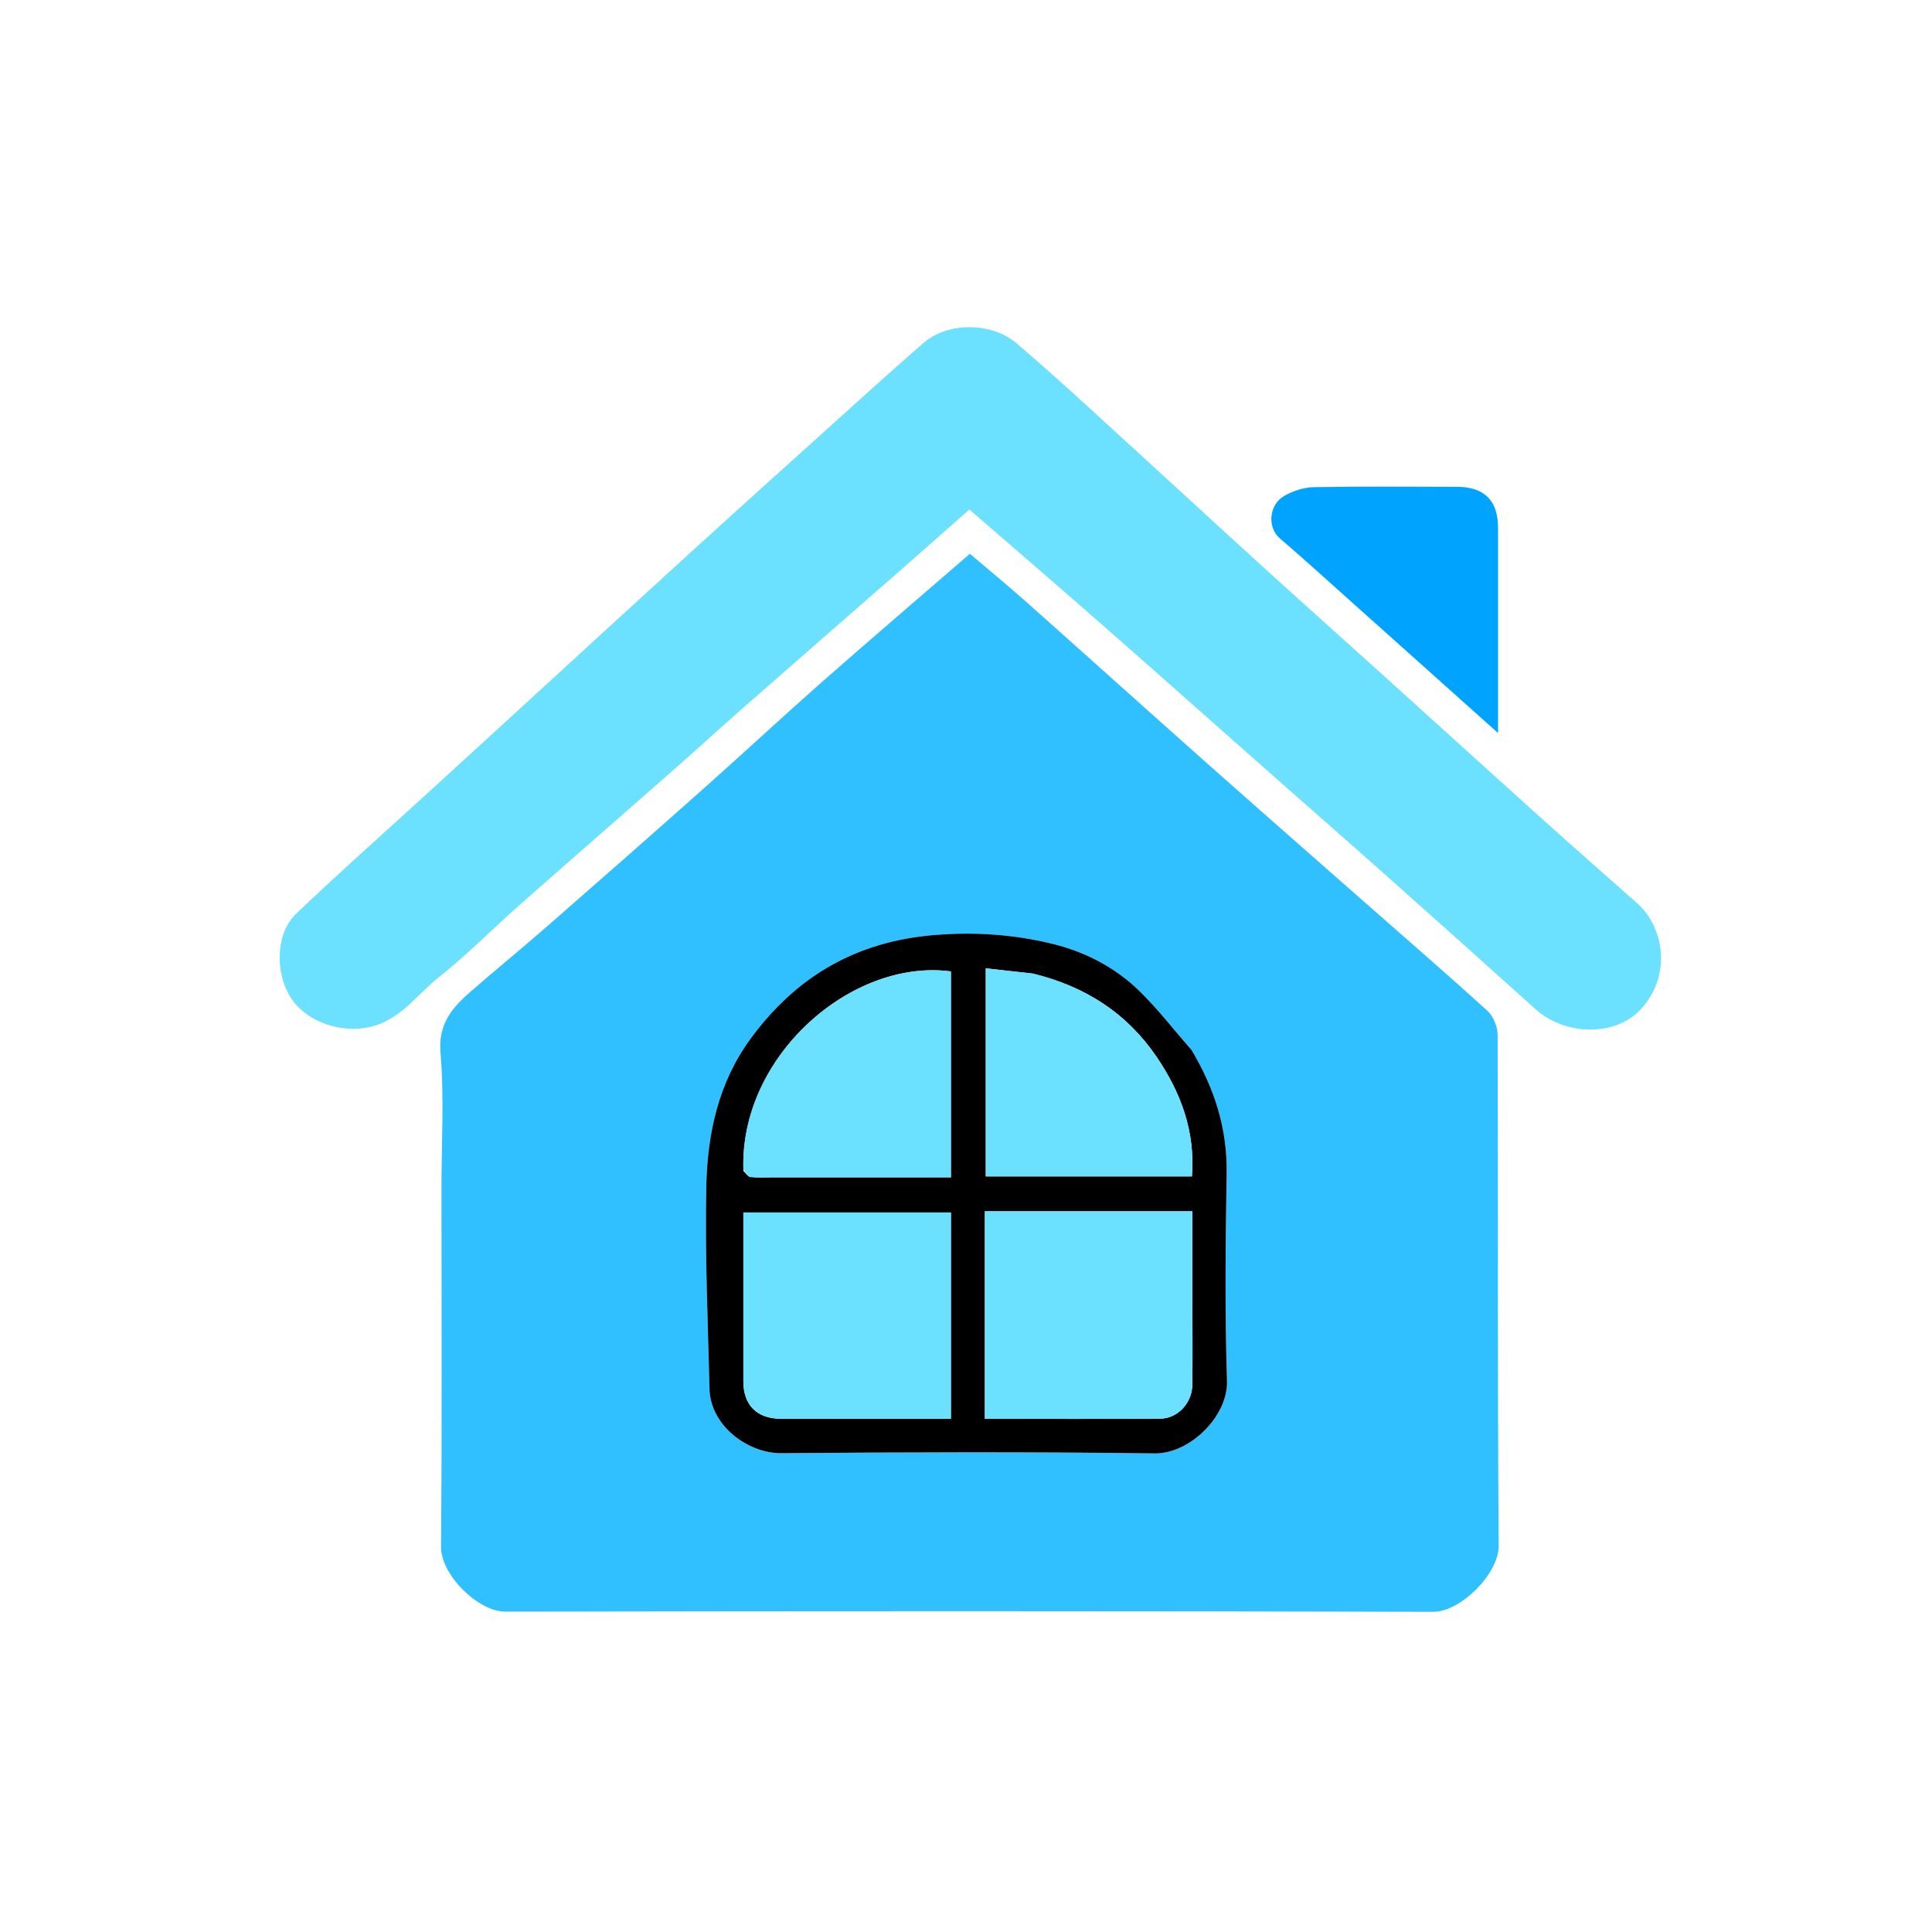 <?xml version="1.0"?>
<svg width="512" height="512" xmlns="http://www.w3.org/2000/svg" xmlns:svg="http://www.w3.org/2000/svg" enable-background="new 0 0 512 512" version="1.1" xml:space="preserve">
 <g class="layer" display="inline">
  <title>Layer 1</title>
  <path d="m117,315c0,-12.33 0.74,-24.22 -0.26,-35.96c-0.66,-7.77 3.16,-12.05 8.06,-16.33c6.66,-5.8 13.51,-11.38 20.16,-17.19c13.98,-12.21 27.92,-24.47 41.79,-36.8c10.34,-9.19 20.46,-18.63 30.84,-27.78c12.93,-11.38 26.03,-22.58 39.44,-34.19c4.99,4.26 10.14,8.49 15.11,12.91c15.73,13.99 31.36,28.08 47.1,42.06c14,12.43 28.08,24.77 42.13,37.14c10.96,9.65 22.02,19.2 32.82,29.03c1.56,1.42 2.69,4.18 2.69,6.32c0.16,45.15 -0.04,90.3 0.28,135.45c0.06,7.41 -10.14,17.51 -17.32,17.49c-81.97,-0.23 -163.93,-0.21 -245.9,-0.05c-7.29,0.02 -17.12,-9.82 -17.06,-17.14c0.28,-31.48 0.12,-62.97 0.12,-94.96m198.51,-37c-4.45,-5.11 -8.6,-10.52 -13.42,-15.25c-6.47,-6.35 -14.49,-10.51 -23.23,-12.64c-10.13,-2.47 -20.38,-3.19 -31.01,-2.34c-20.82,1.66 -36.74,10.88 -48.91,27.46c-8.55,11.65 -11.46,25.15 -11.76,39.03c-0.39,17.9 0.42,35.83 0.84,53.74c0.24,9.96 10.3,17.17 19.01,17.11c32.99,-0.27 65.98,-0.38 98.96,0.06c9.33,0.12 19.47,-9.86 19.18,-19.22c-0.58,-18.31 -0.39,-36.65 -0.09,-54.97c0.2,-11.83 -3.18,-22.43 -9.57,-32.98z" fill="#31C0FF" id="svg_2" opacity="1"/>
  <path d="m136.73,188.77c16.07,-14.73 31.86,-29.23 47.71,-43.68c10.22,-9.31 20.51,-18.56 30.78,-27.81c9.79,-8.81 19.51,-17.69 29.44,-26.34c6.56,-5.71 18.16,-5.59 24.76,0.05c6.11,5.23 12.1,10.6 18.05,16.01c15.95,14.55 31.82,29.19 47.78,43.73c9.97,9.08 20.05,18.04 30.06,27.08c14.05,12.69 28.05,25.43 42.12,38.09c8.8,7.91 17.69,15.72 26.54,23.57c6.87,6.11 9.31,18.95 0.76,28.1c-6.73,7.19 -19.96,6.95 -27.83,-0.15c-12.72,-11.46 -25.47,-22.88 -38.27,-34.26c-11.17,-9.93 -22.42,-19.77 -33.62,-29.67c-14.41,-12.73 -28.78,-25.51 -43.23,-38.19c-11.49,-10.08 -23.08,-20.04 -34.88,-30.27c-6.64,5.85 -13.5,11.93 -20.4,17.96c-13.2,11.57 -26.45,23.09 -39.64,34.67c-6.3,5.54 -12.49,11.21 -18.79,16.75c-13.42,11.81 -26.92,23.54 -40.32,35.38c-7.16,6.33 -13.89,13.19 -21.37,19.11c-5.89,4.66 -10.2,11.42 -18.4,13.28c-7.28,1.65 -16.43,-1.12 -20.7,-7.46c-4.49,-6.67 -4.31,-17.32 1.21,-22.59c11.33,-10.82 23.07,-21.2 34.63,-31.76c7.79,-7.12 15.57,-14.24 23.61,-21.6z" fill="#6CE0FF" id="svg_3" opacity="1"/>
  <path d="m356.77,158.27c-6.02,-5.38 -11.73,-10.58 -17.59,-15.59c-3.35,-2.86 -3,-8.91 1.25,-11.32c2.31,-1.3 5.17,-2.21 7.8,-2.26c12.63,-0.23 25.28,-0.13 37.92,-0.09c7.25,0.03 10.85,3.68 10.85,10.87c0,17.79 0,35.58 0,54.38c-13.71,-12.25 -26.84,-23.99 -40.23,-35.99z" fill="#00A4FF" id="svg_4" opacity="1"/>
  <path d="m315.77,278.27c6.13,10.28 9.51,20.88 9.31,32.71c-0.3,18.32 -0.49,36.66 0.09,54.97c0.29,9.36 -9.85,19.34 -19.18,19.22c-32.98,-0.44 -65.97,-0.33 -98.96,-0.06c-8.71,0.06 -18.77,-7.15 -19.01,-17.11c-0.42,-17.91 -1.23,-35.84 -0.84,-53.74c0.3,-13.88 3.21,-27.38 11.76,-39.03c12.17,-16.58 28.09,-25.8 48.91,-27.46c10.63,-0.85 20.88,-0.13 31.01,2.34c8.74,2.13 16.76,6.29 23.23,12.64c4.82,4.73 8.97,10.14 13.68,15.52m-63.77,63.23c0,-6.76 0,-13.52 0,-20.18c-18.67,0 -36.73,0 -55,0c0,15.11 0,29.92 0,44.72c0,6.34 3.58,9.93 9.99,9.95c9.83,0.03 19.65,0.01 29.48,0.01c5.1,0 10.19,0 15.53,0c0,-11.56 0,-22.53 0,-34.5m43.5,-20.5c-11.42,0 -22.84,0 -34.5,0c0,9.55 0,18.52 0,27.48c0,9.09 0,18.18 0,27.52c15.87,0 31.16,0.07 46.45,-0.04c4.67,-0.04 8.47,-4.17 8.53,-8.98c0.09,-7.16 0.02,-14.32 0.02,-21.47c0,-8.09 0,-16.18 0,-24.51c-6.9,0 -13.2,0 -20.5,0m-98.49,-10.68c0.62,0.56 1.2,1.52 1.87,1.6c1.97,0.21 3.99,0.08 5.98,0.08c15.59,0 31.18,0 47.14,0c0,-17.57 0,-34.67 0,-51.77c0,-0.95 0,-1.9 0,-2.79c-26.33,-3.48 -56.01,22.44 -54.99,52.88m76.39,-52.33c-3.99,-0.45 -7.99,-0.9 -12.16,-1.37c0,18.92 0,36.97 0,55.14c18.3,0 36.36,0 54.63,0c0.93,-11.95 -2.96,-22.27 -9.38,-31.7c-7.82,-11.5 -18.78,-18.65 -33.09,-22.07z" fill="#000000" id="svg_5" opacity="1"/>
  <path d="m252,342c0,11.47 0,22.44 0,34c-5.34,0 -10.43,0 -15.53,0c-9.83,0 -19.65,0.02 -29.48,-0.01c-6.41,-0.02 -9.99,-3.61 -9.99,-9.95c0,-14.8 0,-29.61 0,-44.72c18.27,0 36.33,0 55,0c0,6.66 0,13.42 0,20.68z" fill="#6CE0FF" id="svg_6" opacity="1"/>
  <path d="m296,321c6.8,0 13.1,0 20,0c0,8.33 0,16.42 0,24.51c0,7.15 0.07,14.31 -0.02,21.47c-0.06,4.81 -3.86,8.94 -8.53,8.98c-15.29,0.11 -30.58,0.04 -46.45,0.04c0,-9.34 0,-18.43 0,-27.52c0,-8.96 0,-17.93 0,-27.48c11.66,0 23.08,0 35,0z" fill="#6CE0FF" id="svg_7" opacity="1"/>
  <path d="m197.01,309.85c-1.02,-29.97 28.66,-55.89 54.99,-52.41c0,0.89 0,1.84 0,2.79c0,17.1 0,34.2 0,51.77c-15.96,0 -31.55,0 -47.14,0c-1.99,0 -4.01,0.13 -5.98,-0.08c-0.67,-0.08 -1.25,-1.04 -1.87,-2.07z" fill="#6CE0FF" id="svg_8" opacity="1"/>
  <path d="m273.83,258c13.88,3.41 24.84,10.56 32.66,22.06c6.42,9.43 10.31,19.75 9.38,31.7c-18.27,0 -36.33,0 -54.63,0c0,-18.17 0,-36.22 0,-55.14c4.17,0.47 8.17,0.92 12.59,1.38z" fill="#6CE0FF" id="svg_9" opacity="1"/>
  <path d="m68.5,88l-3.5,31l3.5,-31z" fill="#000000" id="svg_11"/>
 </g>
</svg>